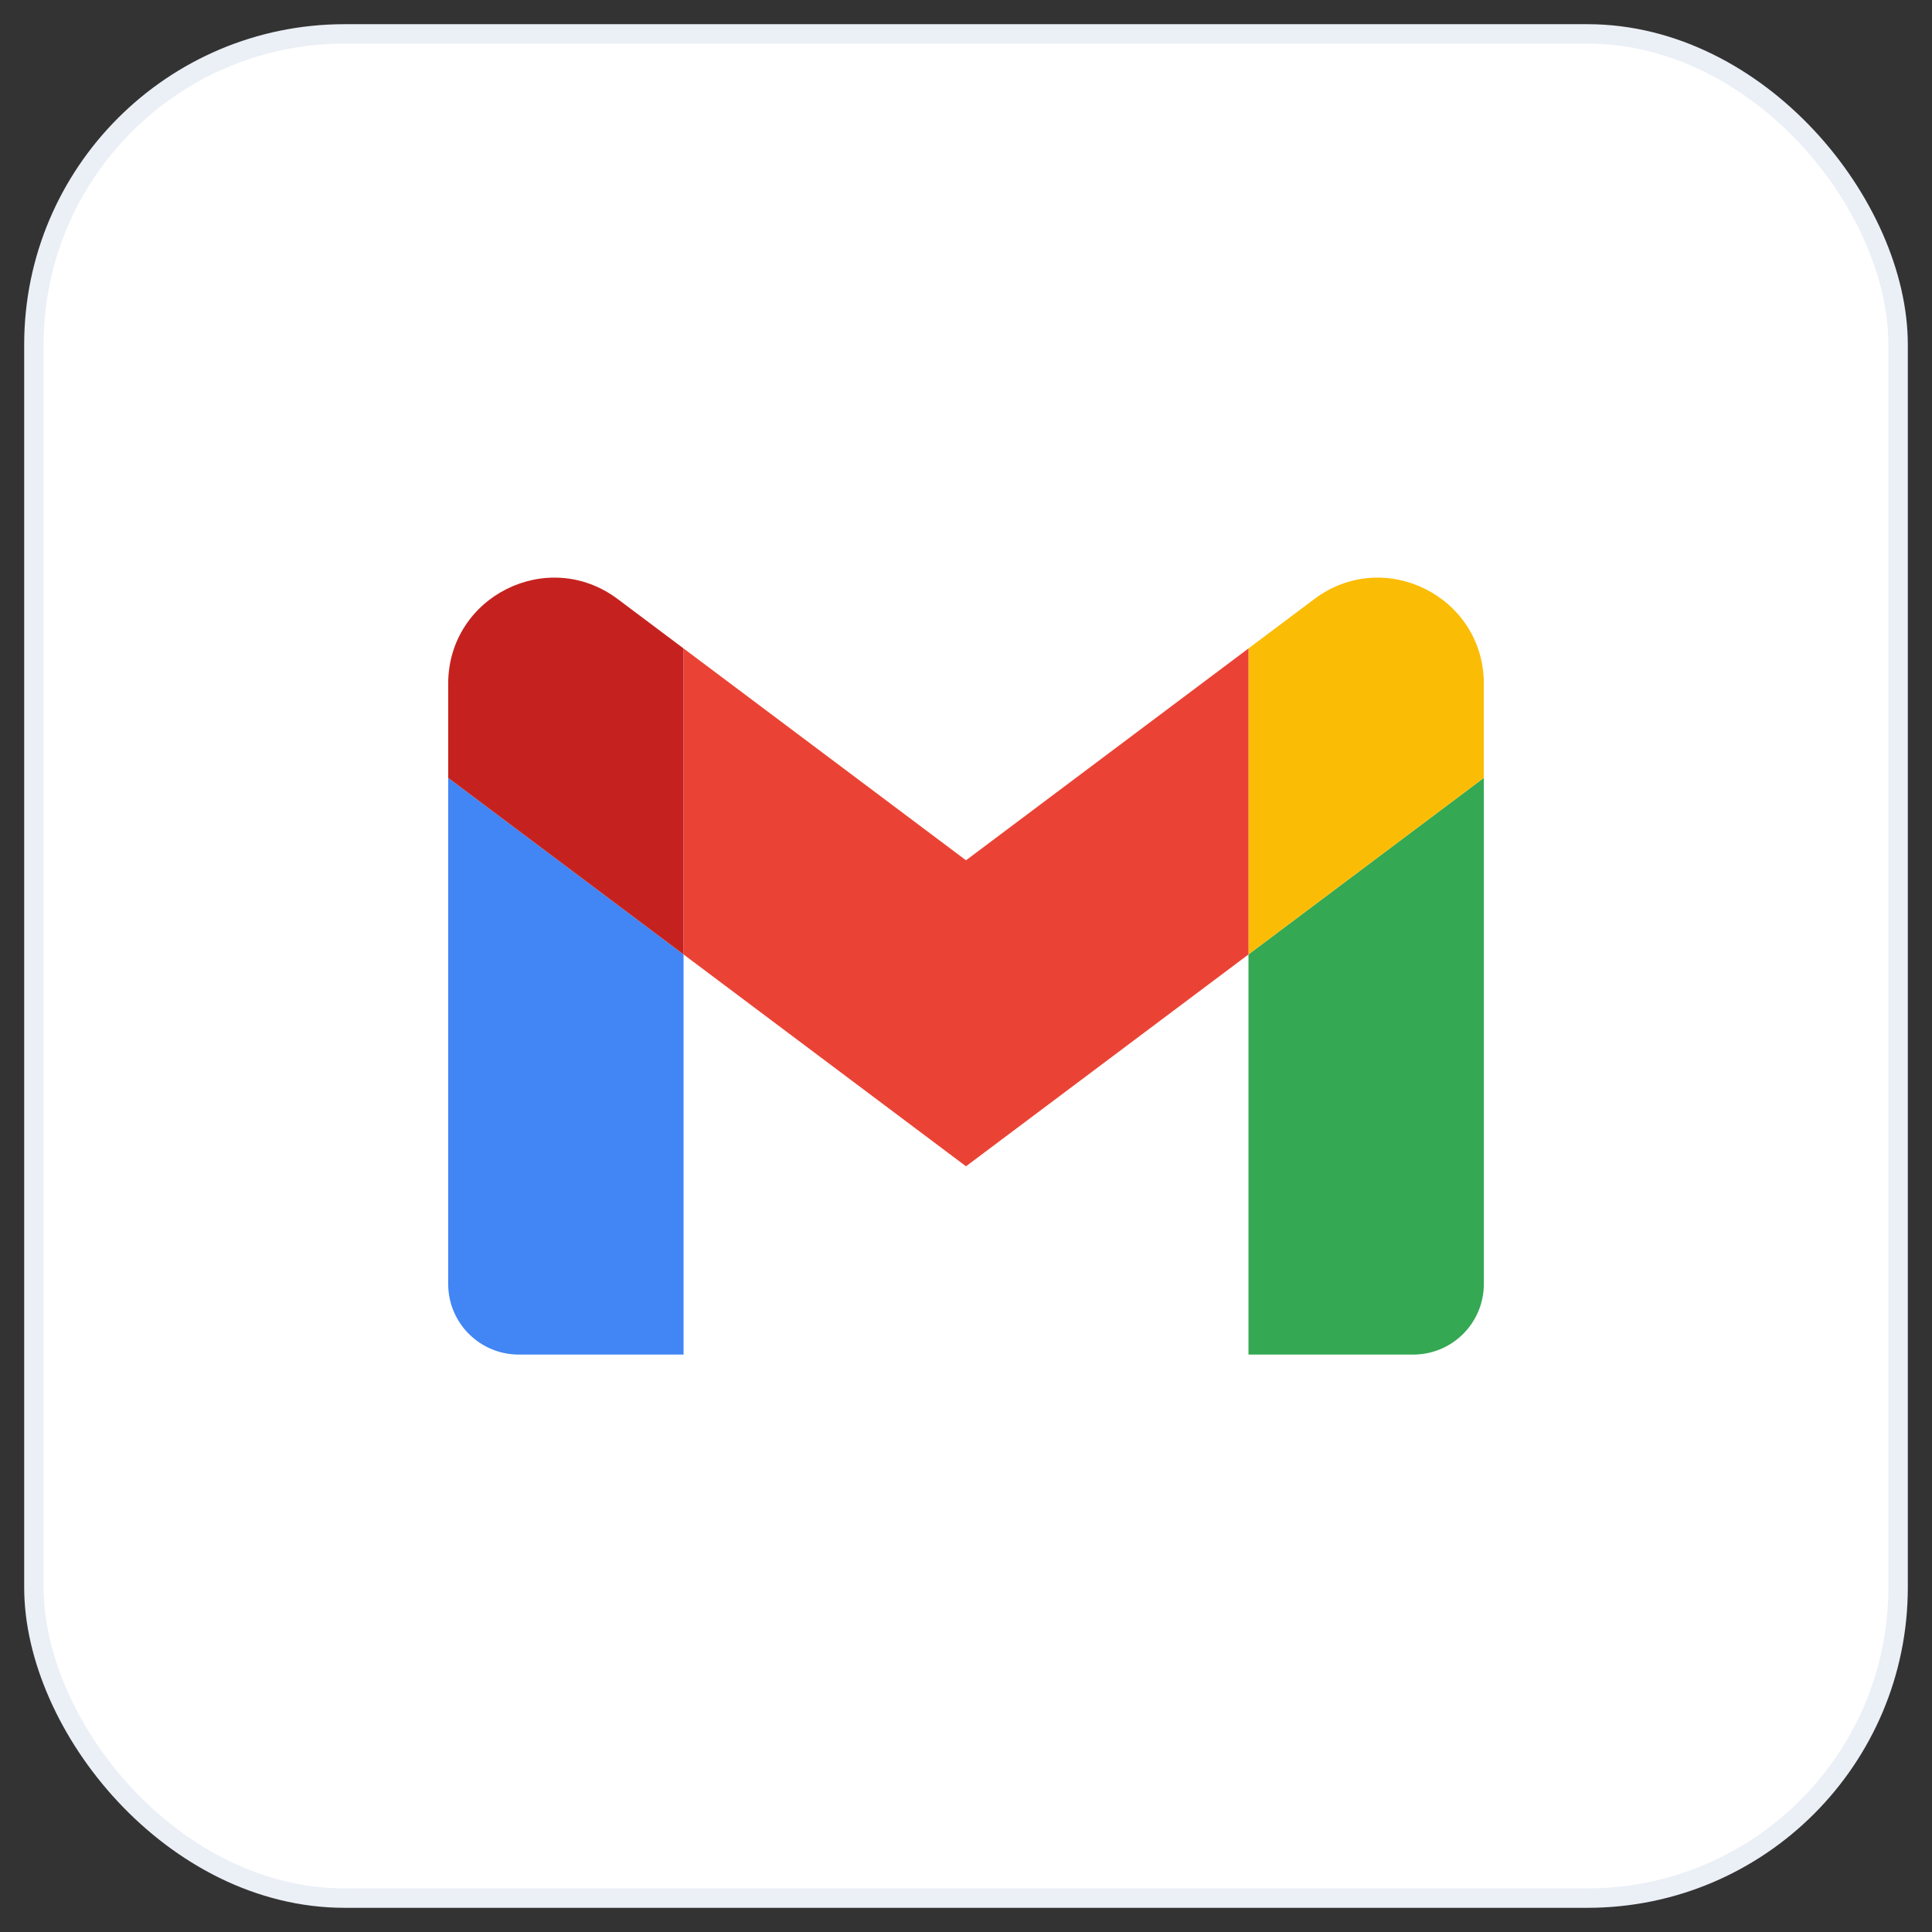 <svg width="57" height="57" viewBox="0 0 57 57" fill="none" xmlns="http://www.w3.org/2000/svg">
<rect x="0" y="0" width="57" height="57" fill="#333333" stroke="none"/>
<rect x="1" y="1" width="55" height="55" rx="9.167" fill="white" stroke="#EBEFF6" stroke-width="0.573"/>
<path d="M15.306 39.964H20.167V28.159L13.223 22.95V37.881C13.223 39.034 14.157 39.964 15.306 39.964Z" fill="#4285F4"/>
<path d="M36.834 39.964H41.695C42.848 39.964 43.778 39.03 43.778 37.881V22.95L36.834 28.159" fill="#34A853"/>
<path d="M36.834 19.131V28.159L43.778 22.95V20.173C43.778 17.596 40.837 16.127 38.778 17.673" fill="#FBBC05"/>
<path d="M20.167 28.159L20.167 19.131L28.5 25.381L36.834 19.131V28.159L28.5 34.409" fill="#EA4335"/>
<path d="M13.223 20.173V22.95L20.167 28.159L20.167 19.131L18.223 17.673C16.16 16.127 13.223 17.596 13.223 20.173Z" fill="#C5221F"/>
</svg>
